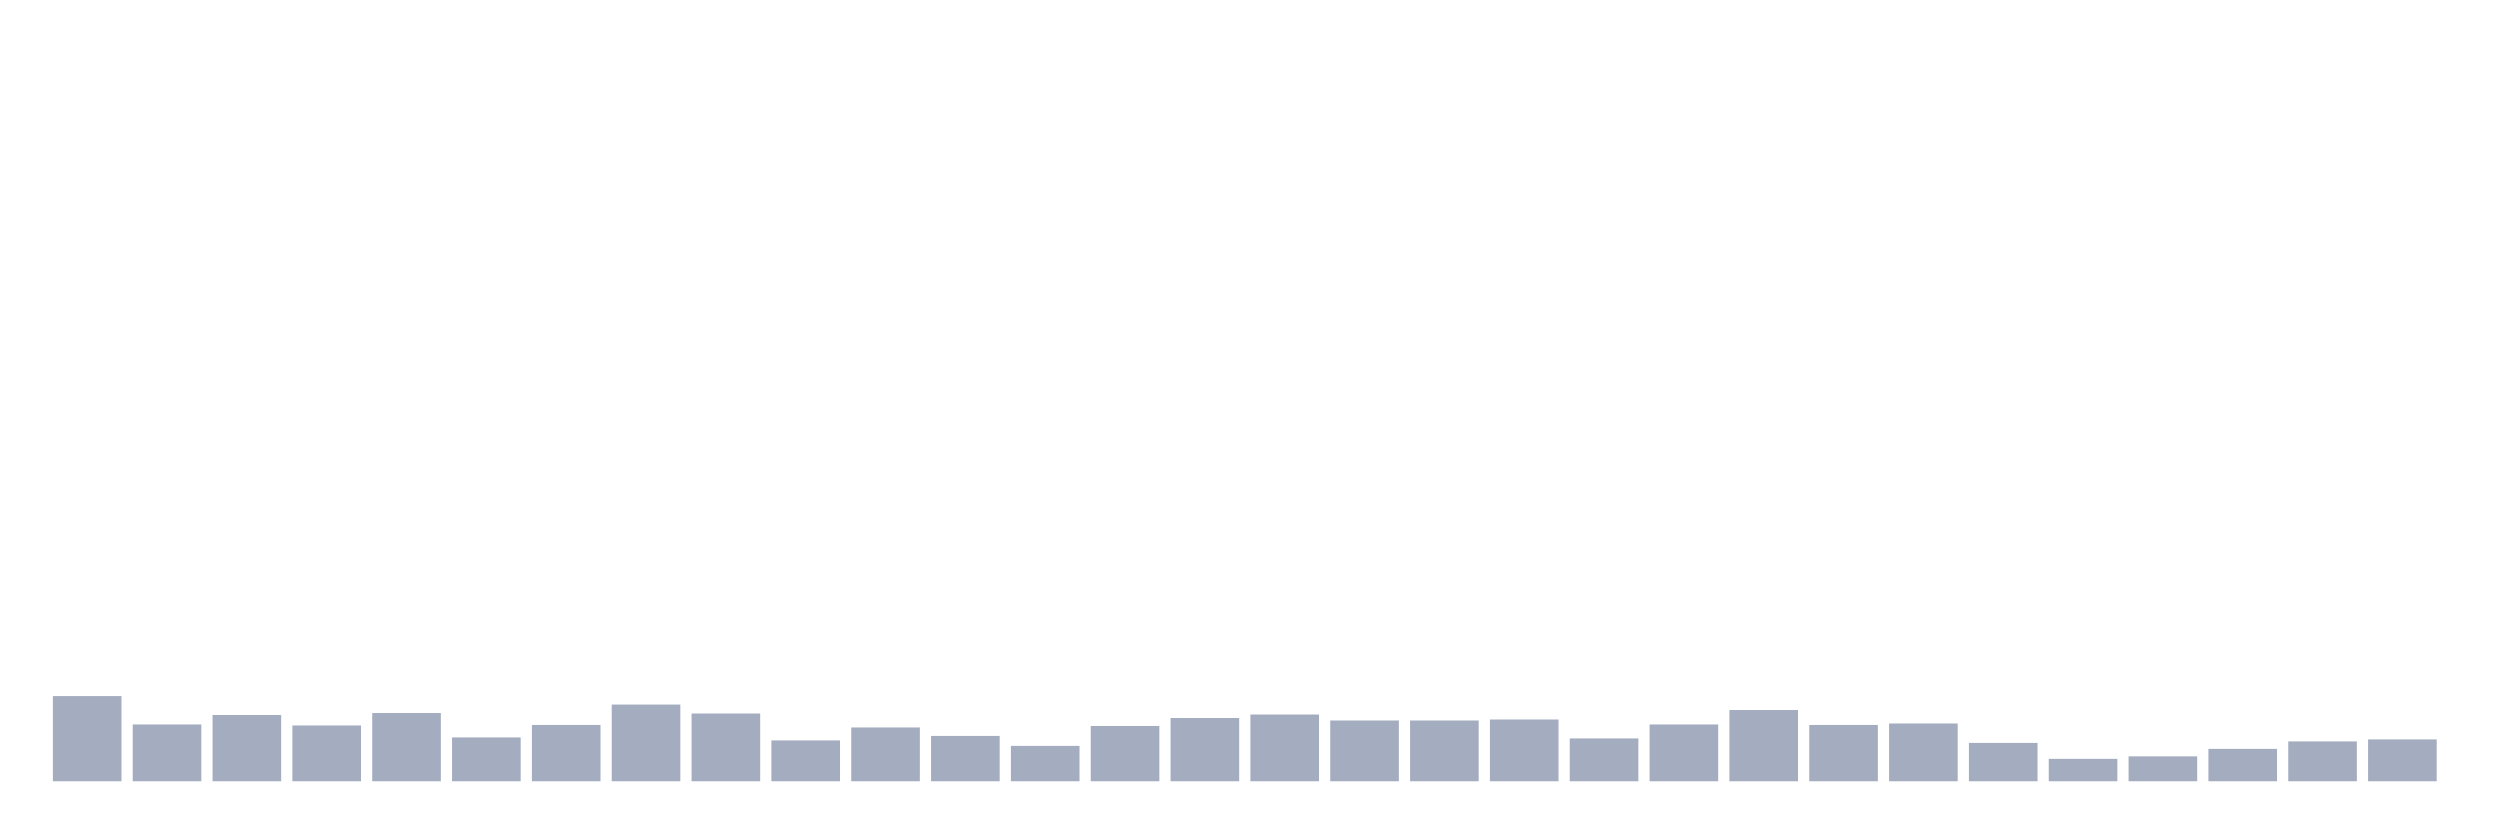 <svg xmlns="http://www.w3.org/2000/svg" viewBox="0 0 480 160"><g transform="translate(10,10)"><rect class="bar" x="0.153" width="13.175" y="123.648" height="16.352" fill="rgb(164,173,192)"></rect><rect class="bar" x="15.482" width="13.175" y="129.098" height="10.902" fill="rgb(164,173,192)"></rect><rect class="bar" x="30.81" width="13.175" y="127.281" height="12.719" fill="rgb(164,173,192)"></rect><rect class="bar" x="46.138" width="13.175" y="129.29" height="10.71" fill="rgb(164,173,192)"></rect><rect class="bar" x="61.466" width="13.175" y="126.899" height="13.101" fill="rgb(164,173,192)"></rect><rect class="bar" x="76.794" width="13.175" y="131.585" height="8.415" fill="rgb(164,173,192)"></rect><rect class="bar" x="92.123" width="13.175" y="129.194" height="10.806" fill="rgb(164,173,192)"></rect><rect class="bar" x="107.451" width="13.175" y="125.273" height="14.727" fill="rgb(164,173,192)"></rect><rect class="bar" x="122.779" width="13.175" y="126.995" height="13.005" fill="rgb(164,173,192)"></rect><rect class="bar" x="138.107" width="13.175" y="132.158" height="7.842" fill="rgb(164,173,192)"></rect><rect class="bar" x="153.436" width="13.175" y="129.672" height="10.328" fill="rgb(164,173,192)"></rect><rect class="bar" x="168.764" width="13.175" y="131.298" height="8.702" fill="rgb(164,173,192)"></rect><rect class="bar" x="184.092" width="13.175" y="133.21" height="6.79" fill="rgb(164,173,192)"></rect><rect class="bar" x="199.42" width="13.175" y="129.385" height="10.615" fill="rgb(164,173,192)"></rect><rect class="bar" x="214.748" width="13.175" y="127.855" height="12.145" fill="rgb(164,173,192)"></rect><rect class="bar" x="230.077" width="13.175" y="127.186" height="12.814" fill="rgb(164,173,192)"></rect><rect class="bar" x="245.405" width="13.175" y="128.333" height="11.667" fill="rgb(164,173,192)"></rect><rect class="bar" x="260.733" width="13.175" y="128.333" height="11.667" fill="rgb(164,173,192)"></rect><rect class="bar" x="276.061" width="13.175" y="128.142" height="11.858" fill="rgb(164,173,192)"></rect><rect class="bar" x="291.39" width="13.175" y="131.776" height="8.224" fill="rgb(164,173,192)"></rect><rect class="bar" x="306.718" width="13.175" y="129.098" height="10.902" fill="rgb(164,173,192)"></rect><rect class="bar" x="322.046" width="13.175" y="126.325" height="13.675" fill="rgb(164,173,192)"></rect><rect class="bar" x="337.374" width="13.175" y="129.194" height="10.806" fill="rgb(164,173,192)"></rect><rect class="bar" x="352.702" width="13.175" y="128.907" height="11.093" fill="rgb(164,173,192)"></rect><rect class="bar" x="368.031" width="13.175" y="132.637" height="7.363" fill="rgb(164,173,192)"></rect><rect class="bar" x="383.359" width="13.175" y="135.697" height="4.303" fill="rgb(164,173,192)"></rect><rect class="bar" x="398.687" width="13.175" y="135.219" height="4.781" fill="rgb(164,173,192)"></rect><rect class="bar" x="414.015" width="13.175" y="133.784" height="6.216" fill="rgb(164,173,192)"></rect><rect class="bar" x="429.344" width="13.175" y="132.35" height="7.65" fill="rgb(164,173,192)"></rect><rect class="bar" x="444.672" width="13.175" y="131.967" height="8.033" fill="rgb(164,173,192)"></rect></g></svg>